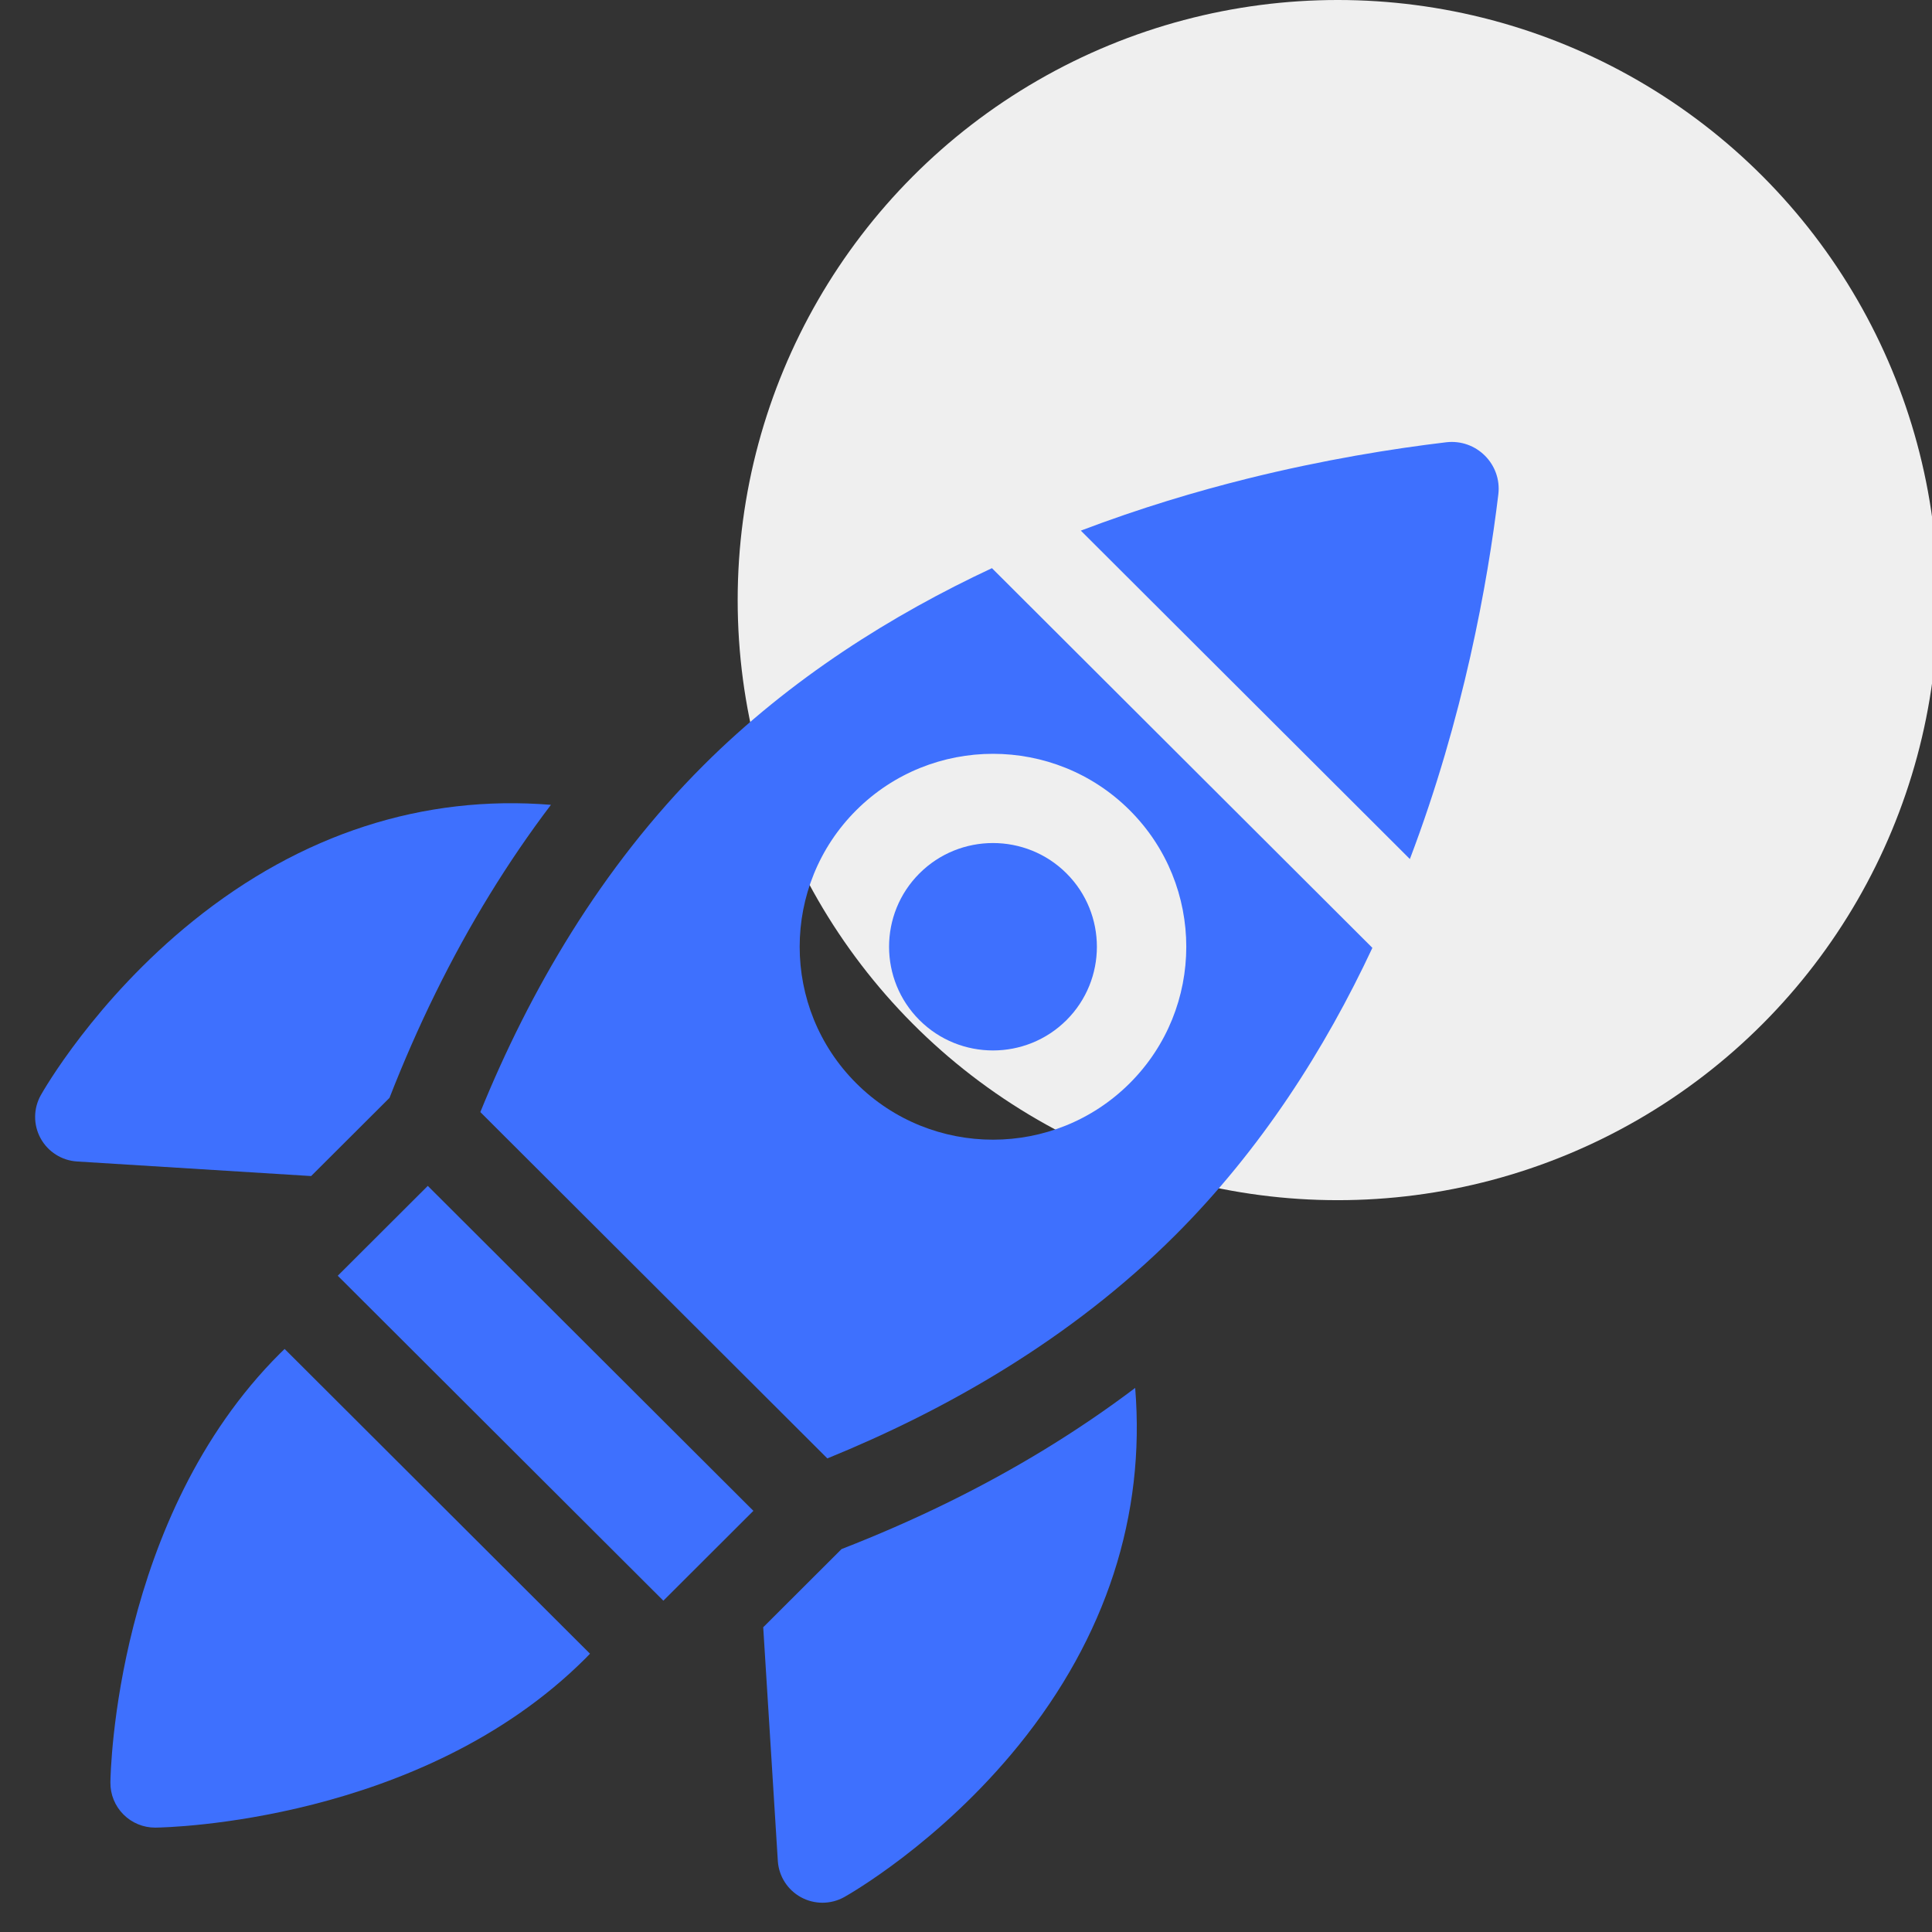 <?xml version="1.0" encoding="UTF-8"?>
<svg width="330px" height="330px" viewBox="0 0 330 330" version="1.1" xmlns="http://www.w3.org/2000/svg" xmlns:xlink="http://www.w3.org/1999/xlink">
    <rect x="0" y="0" width="330" height="330" fill="#333333" stroke="none"/>
    <!-- Generator: Sketch 52.6 (67491) - http://www.bohemiancoding.com/sketch -->
    <title>Artboard</title>
    <desc>Created with Sketch.</desc>
    <g id="Artboard" stroke="none" stroke-width="1" fill="none" fill-rule="evenodd">
        <circle id="Oval-Copy-24" fill="#EFEFEF" cx="228.5" cy="102.5" r="102.5"></circle>
        <g id="Group-24" transform="translate(6, 75)" fill="#3E70FE">
            <path d="M60.528,112.526 C62.931,106.369 65.542,100.417 68.354,94.692 C74.108,82.977 80.719,72.207 88.104,62.471 C66.328,60.703 45.456,67.419 27.012,82.281 C10.178,95.846 1.343,111.4 0.975,112.055 C-0.309,114.343 -0.326,117.127 0.931,119.428 C2.188,121.731 4.541,123.226 7.162,123.39 L47.144,125.879 L60.528,112.526 Z" id="Path"></path>
            <path d="M155.613,181.78 C149.876,184.587 143.911,187.194 137.745,189.592 L124.363,202.948 L126.858,242.852 C127.022,245.467 128.521,247.817 130.827,249.071 C131.968,249.692 133.224,250 134.481,250 C135.769,250 137.056,249.676 138.216,249.027 C138.872,248.66 154.455,239.842 168.049,223.041 C182.941,204.635 189.669,183.801 187.897,162.067 C178.141,169.438 167.349,176.038 155.613,181.78 Z" id="Path"></path>
            <path d="M207.024,6.766 C198.473,8.894 188.776,11.772 178.612,15.635 L234.818,71.731 C243.99,47.566 248.095,24.591 249.926,9.448 C250.547,4.298 246.172,-0.069 241.011,0.544 C231.968,1.624 220.156,3.501 207.024,6.766 Z" id="Path"></path>
            <path d="M114.189,55.689 C96.567,73.276 84.419,94.374 76.044,114.951 L135.317,174.108 C155.399,165.93 176.851,153.84 194.691,136.033 C209.429,121.326 220.337,104.161 228.413,86.899 L163.431,22.046 C146.431,29.99 129.055,40.852 114.189,55.689 Z M186.968,110.024 C180.527,116.453 172.068,119.666 163.609,119.666 C155.149,119.666 146.688,116.453 140.249,110.024 C127.371,97.169 127.371,76.254 140.249,63.399 C153.13,50.543 174.088,50.543 186.968,63.399 C199.846,76.254 199.846,97.169 186.968,110.024 Z" id="Shape" fill-rule="nonzero"></path>
            <path d="M151.052,99.244 C157.976,106.154 169.243,106.152 176.165,99.244 C183.088,92.334 183.088,81.089 176.165,74.179 C172.703,70.726 168.156,68.997 163.609,68.997 C159.06,68.997 154.514,70.724 151.052,74.181 C144.129,81.089 144.129,92.334 151.052,99.244 Z" id="Path"></path>
            <path d="M42.616,155.41 C42.345,155.673 42.068,155.932 41.803,156.199 C13.75,184.195 12.88,227.615 12.857,229.45 C12.831,231.504 13.638,233.484 15.095,234.937 C16.527,236.368 18.471,237.17 20.494,237.17 L20.592,237.17 C22.43,237.147 65.933,236.279 93.987,208.28 C94.252,208.015 94.511,207.737 94.776,207.467 L42.616,155.41 Z" id="Path"></path>
            <polygon id="Path" points="107.306 198.41 122.684 183.061 67.07 127.557 51.691 142.906 59.187 150.385 99.81 190.93"></polygon>
        </g>
    </g>
</svg>
